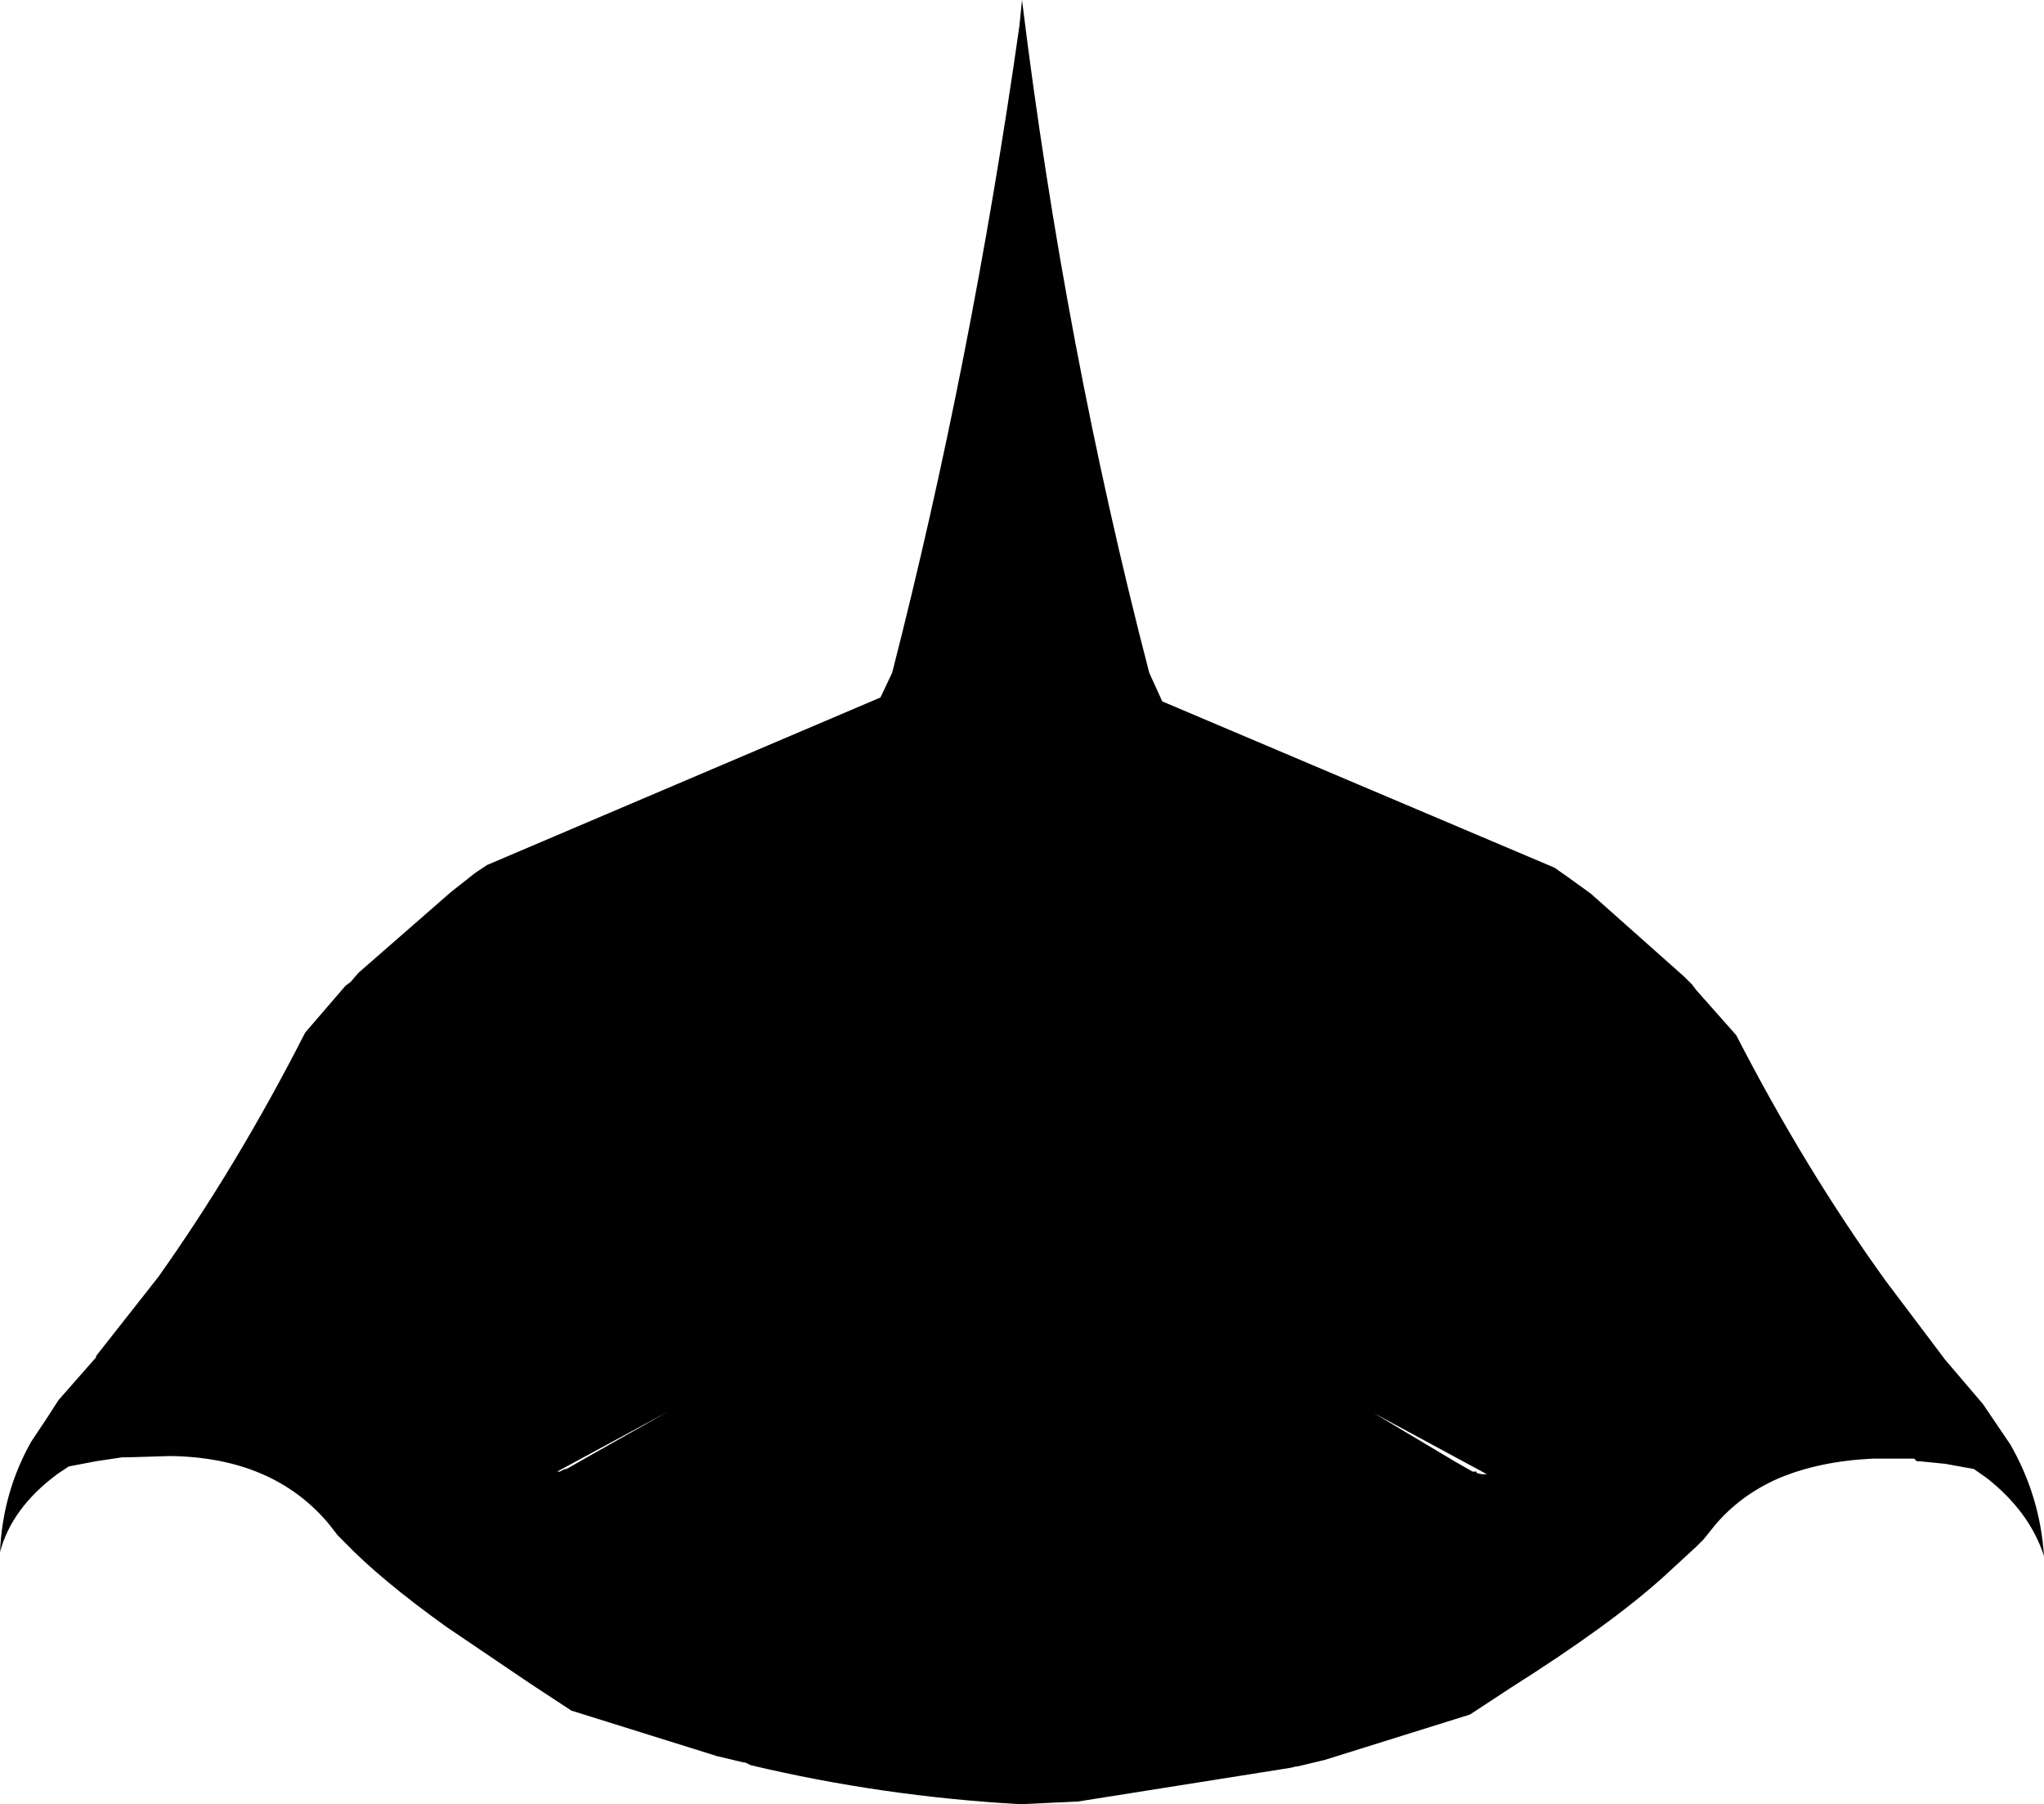 <?xml version="1.0" encoding="UTF-8" standalone="no"?>
<svg xmlns:xlink="http://www.w3.org/1999/xlink" height="69.45px" width="78.7px" xmlns="http://www.w3.org/2000/svg">
  <g transform="matrix(1.0, 0.0, 0.0, 1.0, -360.55, -76.4)">
    <path d="M399.8 77.4 L399.9 76.4 Q401.55 89.8 404.8 102.3 L405.3 103.4 420.4 109.8 420.9 110.15 421.8 110.8 425.4 114.0 425.7 114.3 425.85 114.5 427.4 116.25 Q430.05 121.4 433.15 125.7 L435.45 128.75 436.9 130.45 437.95 132.0 Q439.1 134.0 439.25 136.3 438.7 134.6 437.05 133.3 L436.55 132.95 435.45 132.75 434.45 132.65 434.35 132.65 434.25 132.55 432.65 132.55 Q430.6 132.65 429.05 133.3 427.55 133.95 426.55 135.15 L426.15 135.65 425.85 135.95 424.6 137.1 Q422.55 138.95 418.75 141.35 L417.15 142.4 411.55 144.15 410.5 144.4 410.45 144.4 410.25 144.45 402.05 145.75 399.9 145.85 399.8 145.85 Q394.5 145.55 389.45 144.35 L389.25 144.25 389.2 144.25 388.15 144.0 382.55 142.25 380.95 141.2 377.7 139.0 Q375.2 137.2 373.85 135.8 L373.55 135.5 373.2 135.05 Q371.05 132.5 367.1 132.45 L365.45 132.5 365.4 132.5 365.25 132.5 364.25 132.65 363.2 132.85 362.75 133.15 Q361.0 134.45 360.55 136.15 360.65 133.85 361.75 131.9 L362.35 131.0 362.8 130.3 364.25 128.65 364.25 128.6 366.65 125.55 Q369.7 121.25 372.3 116.15 L373.85 114.35 374.05 114.2 374.35 113.85 377.9 110.75 378.85 110.0 379.3 109.7 394.45 103.25 394.9 102.3 Q397.95 90.4 399.8 77.4 M382.3 132.95 L382.35 132.95 382.45 132.9 383.15 132.5 386.25 130.75 382.0 133.05 382.1 133.05 382.3 132.95 M417.4 133.05 L417.4 133.1 417.6 133.15 417.8 133.15 413.45 130.8 416.55 132.65 417.25 133.05 417.4 133.05" fill="#000000" fill-rule="evenodd" stroke="none"/>
  </g>
</svg>
